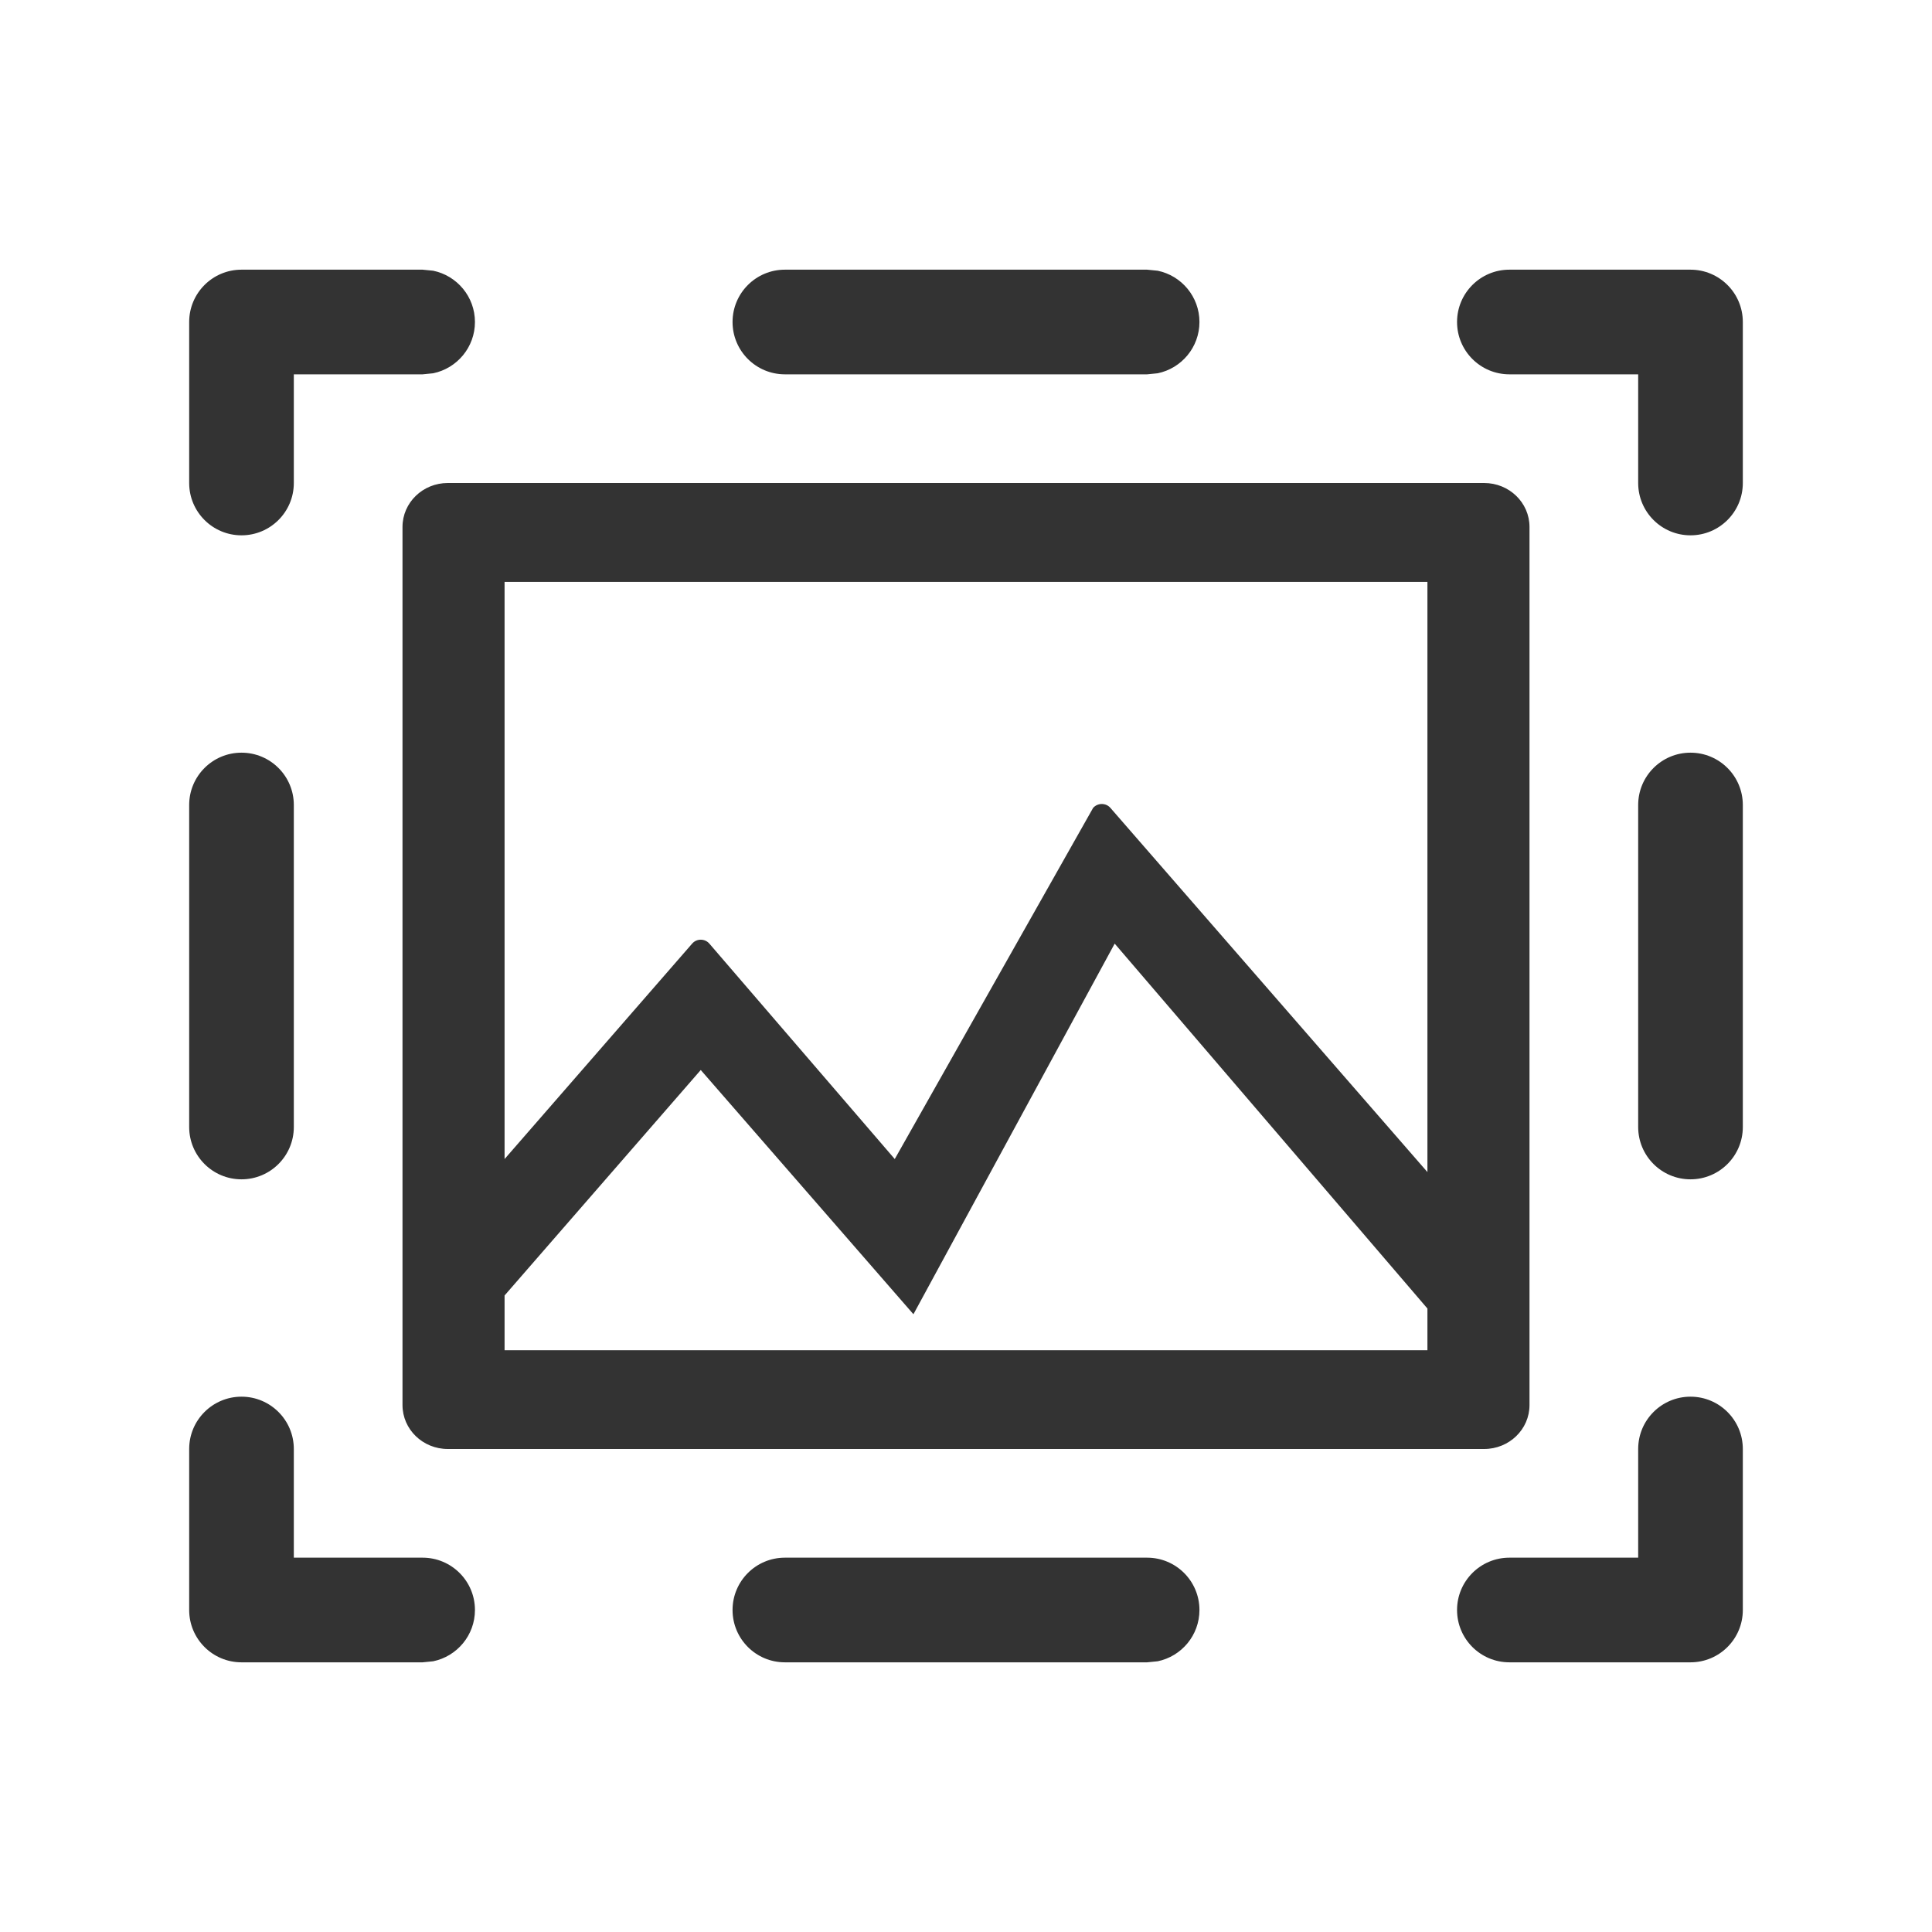 <svg width="24" height="24" viewBox="0 0 24 24" fill="none" xmlns="http://www.w3.org/2000/svg">
<path d="M3 17.35C3.359 17.35 3.65 17.641 3.65 18V19.35H5.25C5.609 19.35 5.9 19.641 5.9 20C5.9 20.314 5.677 20.576 5.381 20.637L5.25 20.65H3C2.641 20.65 2.35 20.359 2.35 20V18C2.35 17.641 2.641 17.35 3 17.35ZM14.25 19.35C14.609 19.35 14.9 19.641 14.9 20C14.9 20.314 14.677 20.576 14.381 20.637L14.25 20.65H9.75C9.391 20.65 9.1 20.359 9.1 20C9.1 19.641 9.391 19.35 9.75 19.35H14.25ZM21 17.35C21.359 17.35 21.65 17.641 21.65 18V20C21.65 20.359 21.359 20.65 21 20.65H18.75C18.391 20.65 18.1 20.359 18.1 20C18.1 19.641 18.391 19.35 18.75 19.35H20.35V18C20.35 17.641 20.641 17.35 21 17.35ZM18.436 6C18.748 6 19 6.244 19 6.546V17.454C19 17.756 18.748 18 18.436 18H5.563C5.252 18 5 17.756 5 17.454V6.546C5 6.244 5.252 6 5.563 6H18.436ZM11.347 16.326L8.705 13.292L6.268 16.093V16.773H17.732V16.255L13.847 11.722L11.347 16.326ZM3 9.35C3.359 9.35 3.65 9.641 3.65 10V14C3.65 14.359 3.359 14.65 3 14.65C2.641 14.65 2.35 14.359 2.35 14V10C2.35 9.641 2.641 9.35 3 9.35ZM21 9.35C21.359 9.35 21.65 9.641 21.65 10V14C21.65 14.359 21.359 14.65 21 14.65C20.641 14.65 20.35 14.359 20.35 14V10C20.35 9.641 20.641 9.35 21 9.35ZM6.268 7.228V14.398L8.598 11.722C8.654 11.657 8.756 11.657 8.812 11.722L11.115 14.398L13.579 10.036C13.635 9.972 13.738 9.971 13.794 10.036L17.732 14.56V7.228H6.268ZM5.381 3.363C5.677 3.424 5.9 3.686 5.9 4C5.9 4.314 5.677 4.576 5.381 4.637L5.25 4.65H3.65V6C3.65 6.359 3.359 6.65 3 6.65C2.641 6.65 2.35 6.359 2.35 6V4C2.35 3.641 2.641 3.35 3 3.35H5.25L5.381 3.363ZM21 3.35C21.359 3.35 21.65 3.641 21.65 4V6C21.65 6.359 21.359 6.65 21 6.65C20.641 6.65 20.35 6.359 20.35 6V4.65H18.75C18.391 4.65 18.1 4.359 18.1 4C18.1 3.641 18.391 3.35 18.75 3.35H21ZM14.381 3.363C14.677 3.424 14.9 3.686 14.9 4C14.9 4.314 14.677 4.576 14.381 4.637L14.25 4.65H9.75C9.391 4.65 9.1 4.359 9.1 4C9.1 3.641 9.391 3.35 9.75 3.35H14.25L14.381 3.363Z" fill="#333333"/>
</svg>
